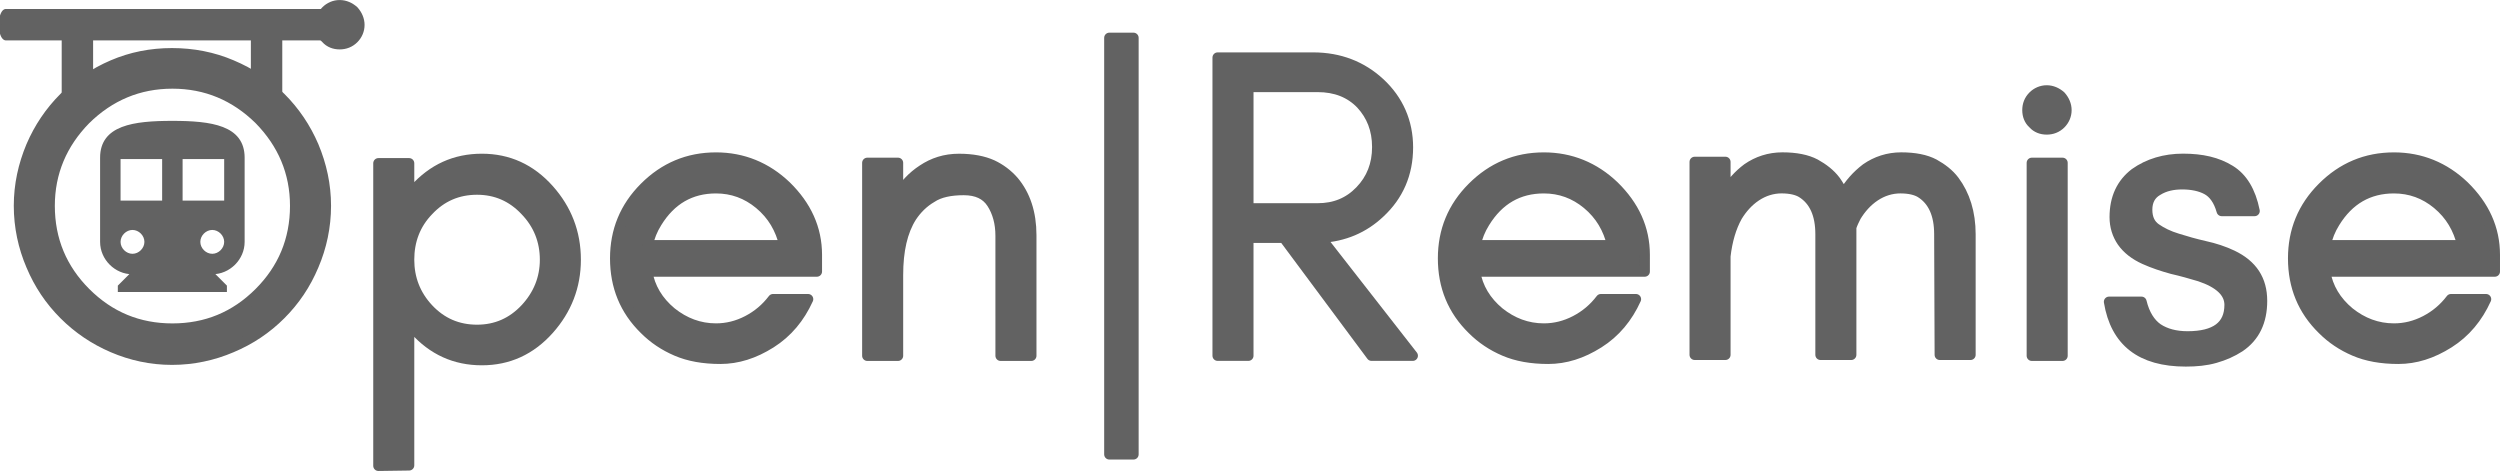 <?xml version="1.0" encoding="UTF-8"?>
<svg width="241.38mm" height="45.471mm" version="1.1" viewBox="0 0 241.38 45.471" xmlns="http://www.w3.org/2000/svg">
 <g transform="translate(-242.41 -504.82)" fill="#626262" stroke="#626262" stroke-linecap="round" stroke-linejoin="round">
  <path d="m483.29 529.43c0-2.54-1.016-4.741-2.963-6.646-1.905-1.82-4.191-2.752-6.773-2.752-2.709 0-4.995 0.974-6.9 2.879-1.905 1.905-2.836 4.191-2.836 6.858 0 2.709 0.931 4.995 2.836 6.858 0.889 0.889 1.905 1.566 3.09 2.074s2.582 0.762 4.233 0.762 3.26-0.508 4.868-1.524c1.609-1.016 2.794-2.455 3.598-4.233h-3.387c-0.677 0.889-1.482 1.566-2.455 2.074-0.974 0.508-1.99 0.762-3.048 0.762-1.609 0-3.048-0.55-4.318-1.566-1.27-1.058-2.074-2.371-2.328-3.937h16.383zm-3.133-0.931h-13.208c0.169-0.804 0.466-1.524 0.889-2.201 1.355-2.201 3.26-3.302 5.715-3.302 1.566 0 2.963 0.508 4.191 1.524 1.27 1.058 2.032 2.371 2.413 3.979z"/>
  <path d="m450.74 536.54c-0.72-0.508-1.27-1.355-1.566-2.582h-3.133c0.635 3.852 3.09 5.757 7.408 5.757 1.016 0 1.947-0.085 2.836-0.339 0.889-0.254 1.651-0.593 2.371-1.058 1.439-0.974 2.159-2.455 2.159-4.445 0-2.032-0.931-3.471-2.879-4.403-0.804-0.381-1.693-0.677-2.667-0.889-0.931-0.212-1.82-0.466-2.625-0.72-0.847-0.254-1.524-0.593-2.074-0.974-0.55-0.381-0.847-0.974-0.847-1.82 0-0.847 0.339-1.482 1.016-1.863 0.677-0.423 1.482-0.593 2.371-0.593 0.931 0 1.736 0.169 2.371 0.508 0.635 0.339 1.143 1.016 1.439 2.074h3.175c-0.381-1.905-1.185-3.217-2.371-3.937-1.228-0.762-2.709-1.101-4.53-1.101-1.778 0-3.344 0.466-4.657 1.397-1.27 0.974-1.947 2.371-1.947 4.233 0 0.889 0.254 1.693 0.72 2.371 0.508 0.72 1.228 1.27 2.159 1.693 0.847 0.381 1.736 0.677 2.667 0.931 0.931 0.212 1.82 0.466 2.667 0.72 1.905 0.635 2.879 1.566 2.879 2.752 0 2.032-1.355 3.048-4.064 3.048-1.143 0-2.117-0.254-2.879-0.762z"/>
  <path d="m441.55 539.17v-18.627h-2.963v18.627z"/>
  <path d="m441.38 514.1c-0.381-0.339-0.847-0.55-1.355-0.55s-0.974 0.212-1.312 0.55c-0.381 0.381-0.55 0.847-0.55 1.355 0 0.508 0.169 0.974 0.55 1.312 0.339 0.381 0.804 0.55 1.312 0.55s0.974-0.169 1.355-0.55c0.339-0.339 0.55-0.804 0.55-1.312 0-0.508-0.212-0.974-0.55-1.355z"/>
  <path d="m429.7 539.08h2.963v-11.642c0-2.074-0.55-3.81-1.566-5.165-0.508-0.677-1.185-1.185-1.947-1.609-0.804-0.423-1.863-0.635-3.175-0.635-1.27 0-2.413 0.381-3.387 1.058-0.889 0.677-1.609 1.482-2.201 2.498-0.212-0.466-0.466-0.889-0.762-1.312-0.508-0.677-1.185-1.185-1.947-1.609-0.804-0.423-1.863-0.635-3.175-0.635-1.27 0-2.413 0.381-3.387 1.058-0.847 0.635-1.524 1.397-2.117 2.371v-3.006h-2.963v18.627h2.963v-9.525c0.169-1.482 0.55-2.794 1.143-3.852 0.466-0.762 1.058-1.439 1.82-1.947s1.609-0.762 2.455-0.762c0.889 0 1.524 0.169 1.947 0.423 1.228 0.762 1.82 2.117 1.82 4.022v11.642h2.963v-12.319c0.127-0.381 0.296-0.72 0.466-1.058 0.466-0.762 1.058-1.439 1.82-1.947s1.609-0.762 2.455-0.762c0.889 0 1.524 0.169 1.947 0.423 1.228 0.762 1.82 2.117 1.82 4.022z"/>
  <path d="m401.21 529.43c0-2.54-1.016-4.741-2.963-6.646-1.905-1.82-4.191-2.752-6.773-2.752-2.709 0-4.995 0.974-6.9 2.879-1.905 1.905-2.836 4.191-2.836 6.858 0 2.709 0.931 4.995 2.836 6.858 0.889 0.889 1.905 1.566 3.09 2.074s2.582 0.762 4.233 0.762 3.26-0.508 4.868-1.524c1.609-1.016 2.794-2.455 3.598-4.233h-3.387c-0.677 0.889-1.482 1.566-2.455 2.074-0.974 0.508-1.99 0.762-3.048 0.762-1.609 0-3.048-0.55-4.318-1.566-1.27-1.058-2.074-2.371-2.328-3.937h16.383zm-3.133-0.931h-13.208c0.169-0.804 0.466-1.524 0.889-2.201 1.355-2.201 3.26-3.302 5.715-3.302 1.566 0 2.963 0.508 4.191 1.524 1.27 1.058 2.032 2.371 2.413 3.979z"/>
  <path d="m362.94 524.94v-11.726h6.689c1.736 0 3.133 0.55 4.191 1.651 1.016 1.101 1.566 2.455 1.566 4.149s-0.55 3.09-1.651 4.233c-1.101 1.143-2.455 1.693-4.106 1.693zm15.409-5.884c0-2.455-0.931-4.572-2.709-6.223-1.736-1.609-3.895-2.455-6.435-2.455h-9.229v28.787h2.963v-11.388h3.429l8.467 11.388h3.979l-8.89-11.388c2.244-0.127 4.149-0.931 5.715-2.413 1.778-1.651 2.709-3.768 2.709-6.308z"/>
  <path d="m349.52 548.69h2.328v-40.217h-2.328z"/>
  <path d="m339.02 539.17h2.963v-11.642c0-2.159-0.593-3.895-1.693-5.207-0.593-0.677-1.27-1.185-2.074-1.566-0.847-0.381-1.905-0.593-3.217-0.593-1.355 0-2.498 0.381-3.514 1.058-0.974 0.635-1.778 1.482-2.371 2.54v-3.217h-2.963v18.627h2.963v-7.789c0-2.371 0.423-4.233 1.312-5.63 0.508-0.762 1.143-1.397 1.947-1.863 0.762-0.508 1.82-0.72 3.09-0.72s2.159 0.423 2.709 1.27c0.55 0.847 0.847 1.905 0.847 3.133z"/>
  <path d="m321.28 529.43c0-2.54-1.016-4.741-2.963-6.646-1.905-1.82-4.191-2.752-6.773-2.752-2.709 0-4.995 0.974-6.9 2.879-1.905 1.905-2.836 4.191-2.836 6.858 0 2.709 0.931 4.995 2.836 6.858 0.889 0.889 1.905 1.566 3.09 2.074s2.582 0.762 4.233 0.762 3.26-0.508 4.868-1.524 2.794-2.455 3.598-4.233h-3.387c-0.677 0.889-1.482 1.566-2.455 2.074-0.974 0.508-1.99 0.762-3.048 0.762-1.609 0-3.048-0.55-4.318-1.566-1.27-1.058-2.074-2.371-2.328-3.937h16.383zm-3.133-0.931h-13.208c0.169-0.804 0.466-1.524 0.889-2.201 1.355-2.201 3.26-3.302 5.715-3.302 1.566 0 2.963 0.508 4.191 1.524 1.27 1.058 2.032 2.371 2.413 3.979z"/>
  <path d="m281.91 549.75v-13.758c0.127 0.254 0.339 0.466 0.508 0.635 1.778 1.99 3.937 2.963 6.519 2.963 2.54 0 4.699-0.974 6.477-2.963 1.693-1.905 2.582-4.149 2.582-6.731 0-2.625-0.889-4.868-2.582-6.773-1.778-1.99-3.937-2.963-6.477-2.963-2.582 0-4.741 0.974-6.519 2.963-0.169 0.169-0.381 0.381-0.508 0.635v-3.175h-2.963v29.21zm13.123-19.854c0 1.778-0.635 3.387-1.905 4.741-1.27 1.355-2.836 2.032-4.657 2.032-1.863 0-3.429-0.677-4.699-2.032-1.27-1.355-1.863-2.963-1.863-4.741 0-1.82 0.593-3.429 1.863-4.741 1.27-1.355 2.836-2.032 4.699-2.032 1.82 0 3.387 0.677 4.657 2.032 1.27 1.312 1.905 2.921 1.905 4.741z"/>
 </g>
 <g transform="translate(-0 -.107)" fill="#626262" stroke="#626262">
  <g stroke-width=".265">
   <path d="m31.173 3.874h-30.62a0.553 1.384 0 0 1 0-2.767h30.62a0.553 1.384 0 0 1 0 2.767z"/>
   <path d="m7.473 10.075a1.383 0.553 0 0 1-1.384-0.553v-6.201a1.384 0.553 0 0 1 2.768 0v6.201a1.383 0.553 0 0 1-1.384 0.553z"/>
   <path d="m25.738 10.094a1.383 0.553 0 0 1-1.384-0.553v-6.22a1.384 0.553 0 0 1 2.768 0v6.22a1.383 0.553 0 0 1-1.384 0.553z"/>
  </g>
  <path transform="translate(-242.41 -504.71)" d="m270.91 524.69c0 3.302-1.185 6.096-3.471 8.382-2.328 2.328-5.122 3.471-8.382 3.471s-6.054-1.143-8.382-3.471c-2.286-2.286-3.471-5.08-3.471-8.382 0-3.217 1.185-6.011 3.471-8.34 2.328-2.286 5.122-3.471 8.382-3.471s6.054 1.185 8.382 3.471c2.286 2.328 3.471 5.122 3.471 8.34zm2.963 0c0-2.032-0.423-3.937-1.185-5.757-0.762-1.778-1.82-3.344-3.175-4.699-1.355-1.312-2.921-2.371-4.741-3.133-1.778-0.762-3.725-1.143-5.757-1.143s-3.937 0.381-5.715 1.143c-1.778 0.762-3.344 1.82-4.699 3.133-1.355 1.355-2.413 2.921-3.175 4.699-0.762 1.82-1.185 3.725-1.185 5.757s0.423 3.979 1.185 5.757c0.762 1.82 1.82 3.387 3.175 4.741 1.355 1.355 2.921 2.413 4.699 3.175s3.683 1.185 5.715 1.185 3.979-0.423 5.757-1.185c1.82-0.762 3.387-1.82 4.741-3.175 1.355-1.355 2.413-2.921 3.175-4.741 0.762-1.778 1.185-3.725 1.185-5.757z" stroke-linecap="round" stroke-linejoin="round"/>
  <path transform="translate(-242.41 -504.71)" d="m276.56 505.87c-0.381-0.339-0.847-0.55-1.355-0.55s-0.974 0.212-1.312 0.55c-0.381 0.381-0.55 0.847-0.55 1.355 0 0.508 0.169 0.974 0.55 1.312 0.339 0.381 0.804 0.55 1.312 0.55s0.974-0.169 1.355-0.55c0.339-0.339 0.55-0.804 0.55-1.312 0-0.508-0.212-0.974-0.55-1.355z" stroke-linecap="round" stroke-linejoin="round"/>
  <path d="m16.643 11.909c-3.765 0-6.846 0.428-6.846 3.423v8.129c0 1.626 1.369 2.995 2.995 2.995l-1.284 1.284v0.428h10.268v-0.428l-1.284-1.284c1.626 0 2.995-1.369 2.995-2.995v-8.129c0-2.995-3.08-3.423-6.846-3.423zm-3.851 12.835c-0.685 0-1.284-0.599-1.284-1.284s0.599-1.284 1.284-1.284 1.284 0.599 1.284 1.284-0.599 1.284-1.284 1.284zm2.995-5.134h-4.279v-4.279h4.279zm4.706 5.134c-0.685 0-1.284-0.599-1.284-1.284s0.599-1.284 1.284-1.284 1.284 0.599 1.284 1.284-0.599 1.284-1.284 1.284zm1.284-5.134h-4.279v-4.279h4.279z" stroke-width=".265"/>
 </g>
</svg>
